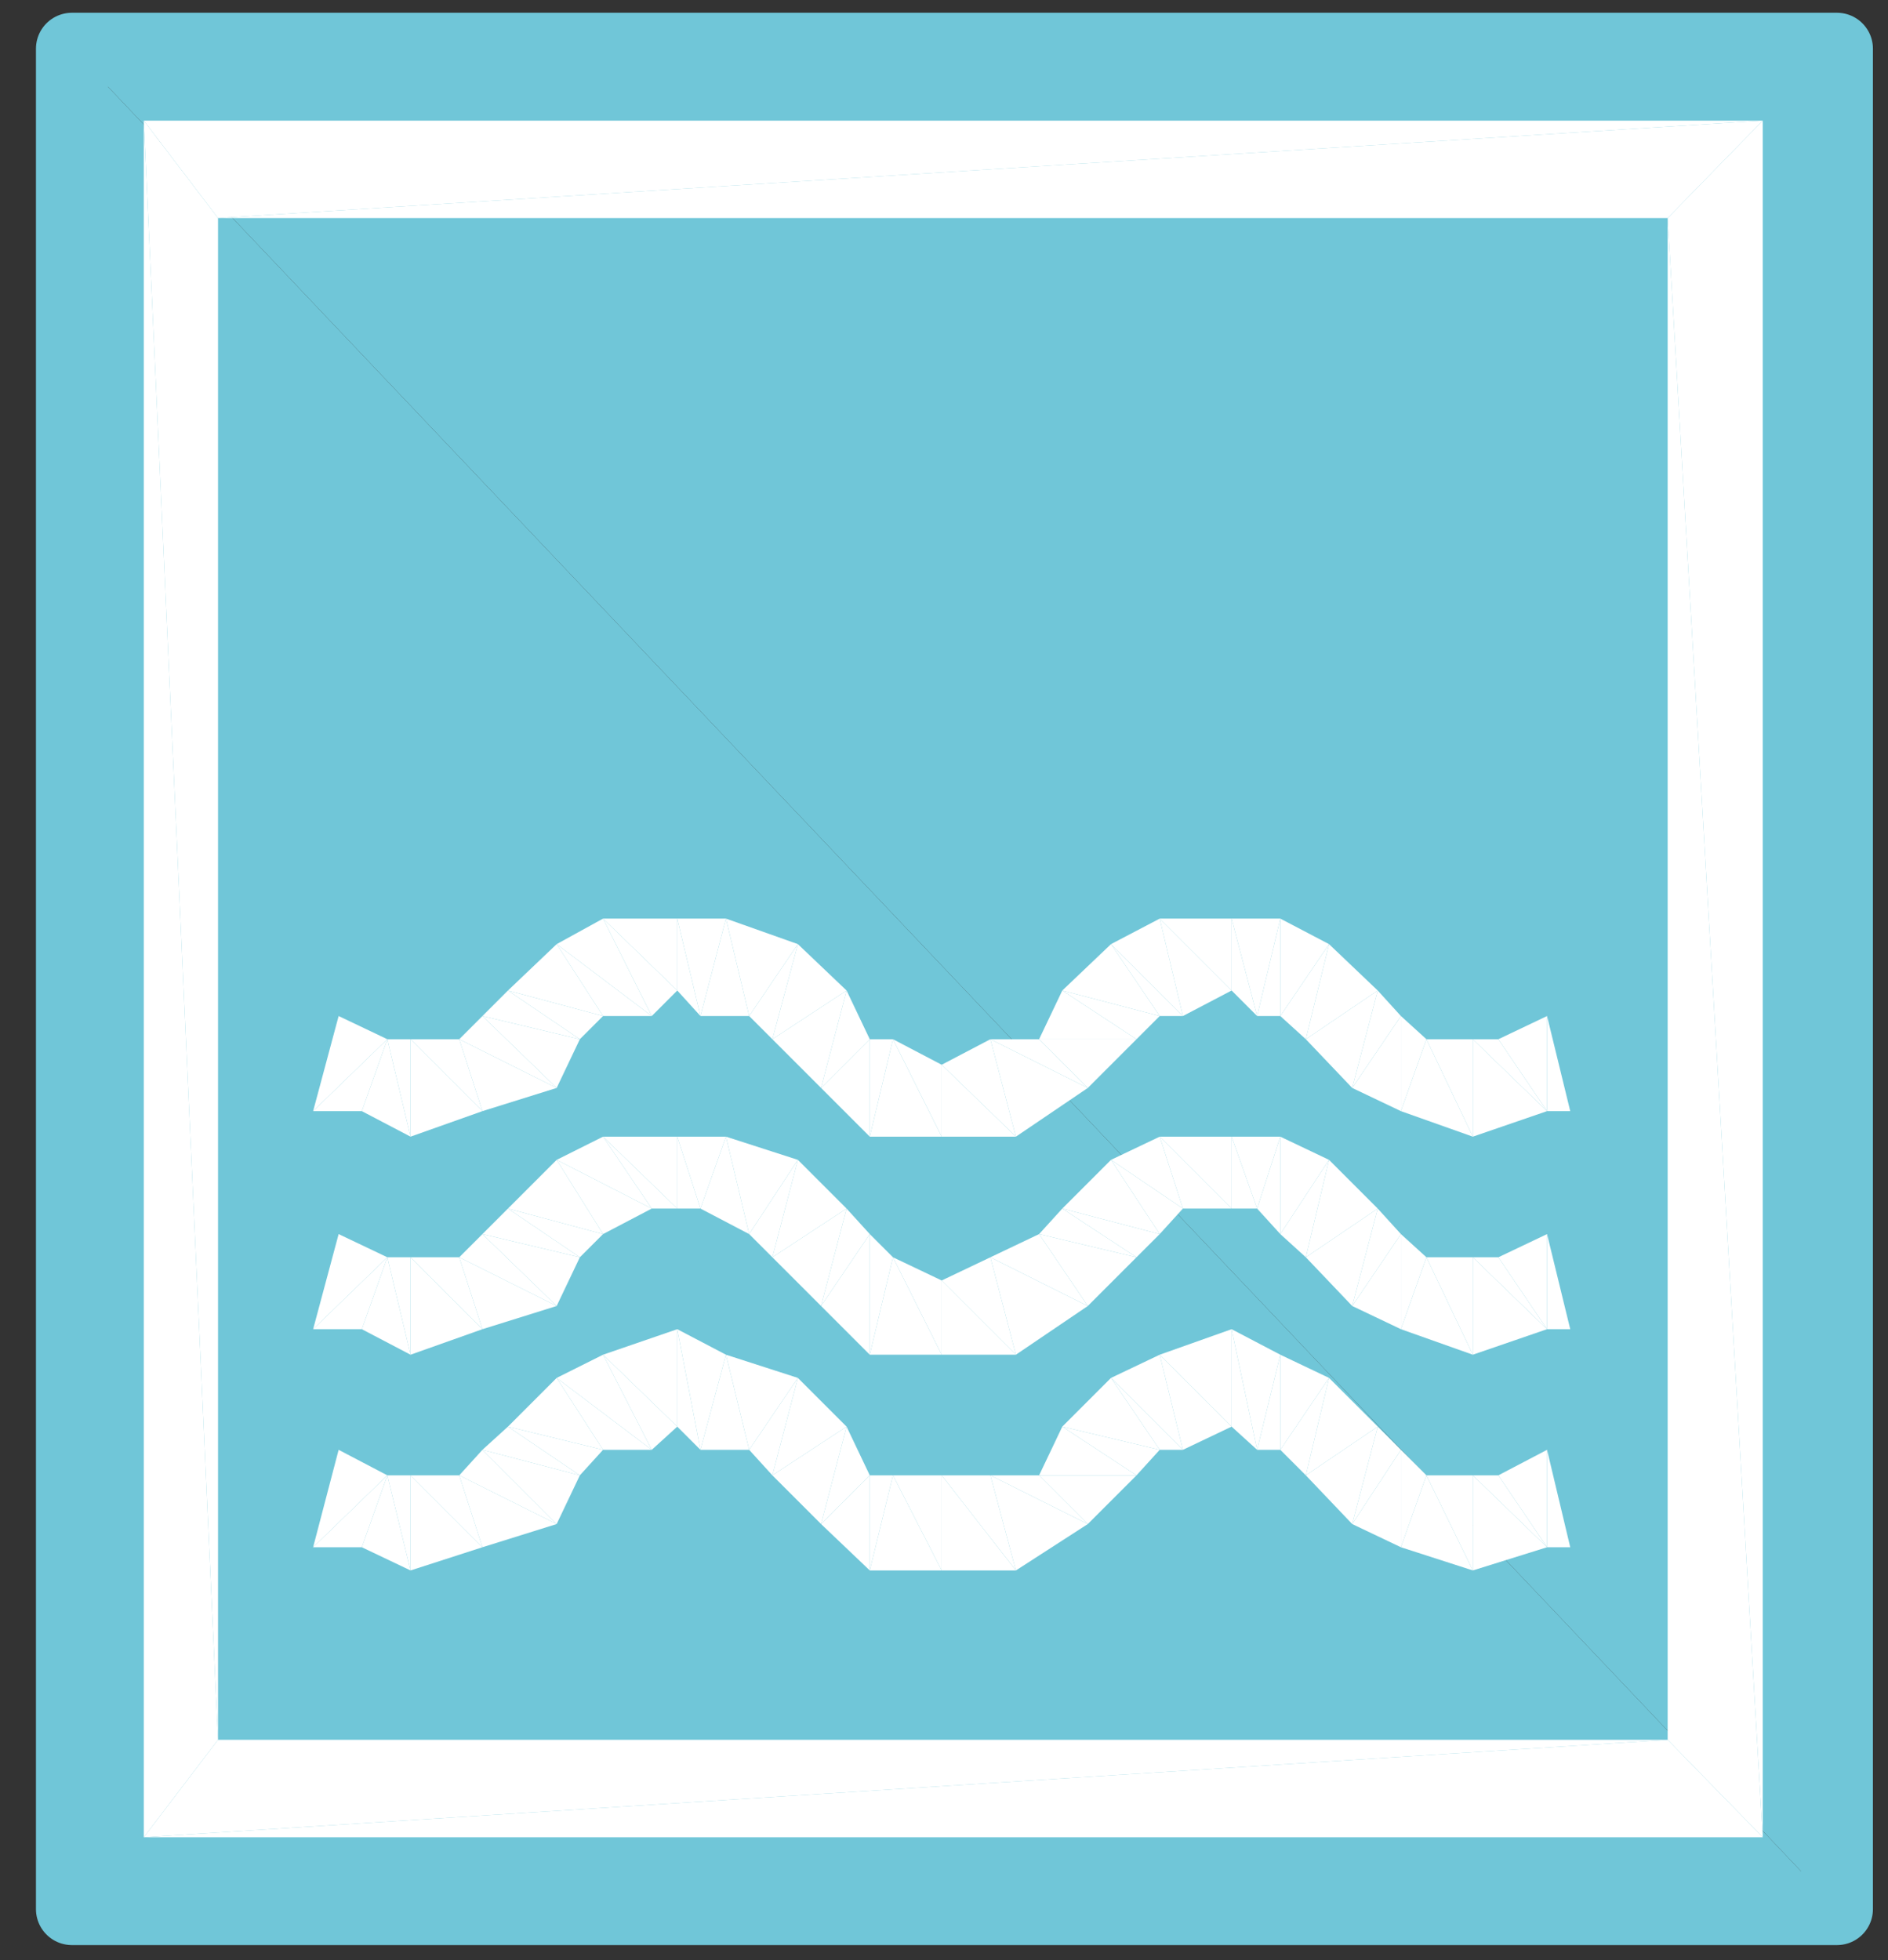 <?xml version="1.0" encoding="UTF-8" standalone="no"?>
<svg
   xmlns:ooo="http://xml.openoffice.org/svg/export"
   xmlns:dc="http://purl.org/dc/elements/1.1/"
   xmlns:cc="http://creativecommons.org/ns#"
   xmlns:rdf="http://www.w3.org/1999/02/22-rdf-syntax-ns#"
   xmlns:svg="http://www.w3.org/2000/svg"
   xmlns="http://www.w3.org/2000/svg"
   style="fill-rule:evenodd;stroke-width:28.222;stroke-linejoin:round"
   id="svg426"
   xml:space="preserve"
   preserveAspectRatio="xMidYMid"
   viewBox="0 0 814 845"
   height="8.45mm"
   width="8.14mm"
   version="1.2"><rect x="0" y="0" width="814" height="845" fill="#333333" stroke="none"/>
 <defs
   id="defs8"
   class="ClipPathGroup">
  <clipPath
   clipPathUnits="userSpaceOnUse"
   id="presentation_clip_path">
   <rect
   id="rect2"
   height="29700"
   width="21000"
   y="0"
   x="0" />
  </clipPath>
  <clipPath
   clipPathUnits="userSpaceOnUse"
   id="presentation_clip_path_shrink">
   <rect
   id="rect5"
   height="29641"
   width="20958"
   y="29"
   x="21" />
  </clipPath>
 </defs>
 <defs
   id="defs12"
   class="TextShapeIndex">
  <g
   id="g10"
   ooo:id-list="id3"
   ooo:slide="id1" />
 </defs>
 <defs
   id="defs44"
   class="EmbeddedBulletChars">
  <g
   transform="matrix(4.8828125e-4,0,0,-4.8828125e-4,0,0)"
   id="bullet-char-template-57356">
   <path
   id="path14"
   d="M 580,1141 1163,571 580,0 -4,571 Z" />
  </g>
  <g
   transform="matrix(4.8828125e-4,0,0,-4.8828125e-4,0,0)"
   id="bullet-char-template-57354">
   <path
   id="path17"
   d="M 8,1128 H 1137 V 0 H 8 Z" />
  </g>
  <g
   transform="matrix(4.8828125e-4,0,0,-4.8828125e-4,0,0)"
   id="bullet-char-template-10146">
   <path
   id="path20"
   d="M 174,0 602,739 174,1481 1456,739 Z M 1358,739 309,1346 659,739 Z" />
  </g>
  <g
   transform="matrix(4.8828125e-4,0,0,-4.8828125e-4,0,0)"
   id="bullet-char-template-10132">
   <path
   id="path23"
   d="M 2015,739 1276,0 H 717 l 543,543 H 174 v 393 h 1086 l -543,545 h 557 z" />
  </g>
  <g
   transform="matrix(4.8828125e-4,0,0,-4.8828125e-4,0,0)"
   id="bullet-char-template-10007">
   <path
   id="path26"
   d="m 0,-2 c -7,16 -16,29 -25,39 l 381,530 c -94,256 -141,385 -141,387 0,25 13,38 40,38 9,0 21,-2 34,-5 21,4 42,12 65,25 l 27,-13 111,-251 280,301 64,-25 24,25 c 21,-10 41,-24 62,-43 C 886,937 835,863 770,784 769,783 710,716 594,584 L 774,223 c 0,-27 -21,-55 -63,-84 l 16,-20 C 717,90 699,76 672,76 641,76 570,178 457,381 L 164,-76 c -22,-34 -53,-51 -92,-51 -42,0 -63,17 -64,51 -7,9 -10,24 -10,44 0,9 1,19 2,30 z" />
  </g>
  <g
   transform="matrix(4.8828125e-4,0,0,-4.8828125e-4,0,0)"
   id="bullet-char-template-10004">
   <path
   id="path29"
   d="M 285,-33 C 182,-33 111,30 74,156 52,228 41,333 41,471 c 0,78 14,145 41,201 34,71 87,106 158,106 53,0 88,-31 106,-94 l 23,-176 c 8,-64 28,-97 59,-98 l 735,706 c 11,11 33,17 66,17 42,0 63,-15 63,-46 V 965 c 0,-36 -10,-64 -30,-84 L 442,47 C 390,-6 338,-33 285,-33 Z" />
  </g>
  <g
   transform="matrix(4.8828125e-4,0,0,-4.8828125e-4,0,0)"
   id="bullet-char-template-9679">
   <path
   id="path32"
   d="M 813,0 C 632,0 489,54 383,161 276,268 223,411 223,592 c 0,181 53,324 160,431 106,107 249,161 430,161 179,0 323,-54 432,-161 108,-107 162,-251 162,-431 0,-180 -54,-324 -162,-431 C 1136,54 992,0 813,0 Z" />
  </g>
  <g
   transform="matrix(4.8828125e-4,0,0,-4.8828125e-4,0,0)"
   id="bullet-char-template-8226">
   <path
   id="path35"
   d="m 346,457 c -73,0 -137,26 -191,78 -54,51 -81,114 -81,188 0,73 27,136 81,188 54,52 118,78 191,78 73,0 134,-26 185,-79 51,-51 77,-114 77,-187 0,-75 -25,-137 -76,-188 -50,-52 -112,-78 -186,-78 z" />
  </g>
  <g
   transform="matrix(4.8828125e-4,0,0,-4.8828125e-4,0,0)"
   id="bullet-char-template-8211">
   <path
   id="path38"
   d="M -4,459 H 1135 V 606 H -4 Z" />
  </g>
  <g
   transform="matrix(4.8828125e-4,0,0,-4.8828125e-4,0,0)"
   id="bullet-char-template-61548">
   <path
   id="path41"
   d="m 173,740 c 0,163 58,303 173,419 116,115 255,173 419,173 163,0 302,-58 418,-173 116,-116 174,-256 174,-419 0,-163 -58,-303 -174,-418 C 1067,206 928,148 765,148 601,148 462,206 346,322 231,437 173,577 173,740 Z" />
  </g>
 </defs>
 <defs
   id="defs46"
   class="TextEmbeddedBitmaps" />
 <g
   transform="translate(-10093,-14427)"
   id="g51">
  <g
   class="Master_Slide"
   id="id2">
   <g
   class="Background"
   id="bg-id2" />
   <g
   class="BackgroundObjects"
   id="bo-id2" />
  </g>
 </g>
 <g
   transform="translate(-10093,-14427)"
   id="g424"
   class="SlideGroup">
  <g
   id="g422">
   <g
   id="container-id1">
    <g
   clip-path="url(#presentation_clip_path)"
   class="Slide"
   id="id1">
     <g
   id="g418"
   class="Page">
      <g
   id="g416"
   class="Graphic">
       <g
   id="id3">
        <rect
   style="fill:none;stroke:none"
   id="rect53"
   height="845"
   width="814"
   y="14427"
   x="10093"
   class="BoundingBox" />
        <path
   style="fill:none;stroke:#70c6d8"
   id="path55"
   d="m 10124,15250 v -802 h 761 v 802 z" />
        <path
   style="fill:none;stroke:#70c6d8;stroke-width:31;stroke-linecap:round;stroke-linejoin:round"
   id="path57"
   d="m 10124,15250 v -802 h 761 v 802 z" />
        <path
   style="fill:#70c6d8;stroke:none"
   id="path59"
   d="m 10124,15250 v -802 l 761,802 z" />
        <path
   style="fill:#70c6d8;stroke:none"
   id="path61"
   d="m 10124,14448 761,802 v -802 z" />
        <path
   style="fill:#ffffff;stroke:none"
   id="path63"
   d="m 10155,14479 32,42 666,-42 z" />
        <path
   style="fill:#ffffff;stroke:none"
   id="path65"
   d="m 10187,14521 666,-42 -41,42 z" />
        <path
   style="fill:#ffffff;stroke:none"
   id="path67"
   d="m 10853,14479 -41,42 41,698 z" />
        <path
   style="fill:#ffffff;stroke:none"
   id="path69"
   d="m 10812,14521 41,698 -41,-42 z" />
        <path
   style="fill:#ffffff;stroke:none"
   id="path71"
   d="m 10853,15219 -41,-42 -657,42 z" />
        <path
   style="fill:#ffffff;stroke:none"
   id="path73"
   d="m 10812,15177 -657,42 32,-42 z" />
        <path
   style="fill:#ffffff;stroke:none"
   id="path75"
   d="m 10155,15219 32,-42 -32,-698 z" />
        <path
   style="fill:#ffffff;stroke:none"
   id="path77"
   d="m 10187,15177 -32,-698 32,42 z" />
        <path
   style="fill:#ffffff;stroke:none"
   id="path79"
   d="m 10239,14959 -11,41 32,-31 z" />
        <path
   style="fill:#ffffff;stroke:none"
   id="path81"
   d="m 10228,15000 32,-31 -11,31 z" />
        <path
   style="fill:#ffffff;stroke:none"
   id="path83"
   d="m 10249,15000 11,-31 10,42 z" />
        <path
   style="fill:#ffffff;stroke:none"
   id="path85"
   d="m 10260,14969 10,42 v -42 z" />
        <path
   style="fill:#ffffff;stroke:none"
   id="path87"
   d="m 10270,15011 v -42 l 31,31 z" />
        <path
   style="fill:#ffffff;stroke:none"
   id="path89"
   d="m 10270,14969 31,31 -10,-31 z" />
        <path
   style="fill:#ffffff;stroke:none"
   id="path91"
   d="m 10301,15000 -10,-31 42,21 z" />
        <path
   style="fill:#ffffff;stroke:none"
   id="path93"
   d="m 10291,14969 42,21 -32,-31 z" />
        <path
   style="fill:#ffffff;stroke:none"
   id="path95"
   d="m 10333,14990 -32,-31 42,10 z" />
        <path
   style="fill:#ffffff;stroke:none"
   id="path97"
   d="m 10301,14959 42,10 -31,-21 z" />
        <path
   style="fill:#ffffff;stroke:none"
   id="path99"
   d="m 10458,14948 -32,21 11,-42 z" />
        <path
   style="fill:#ffffff;stroke:none"
   id="path101"
   d="m 10426,14969 11,-42 -21,32 z" />
        <path
   style="fill:#ffffff;stroke:none"
   id="path103"
   d="m 10437,14927 -21,32 -10,-42 z" />
        <path
   style="fill:#ffffff;stroke:none"
   id="path105"
   d="m 10416,14959 -10,-42 -11,31 z" />
        <path
   style="fill:#ffffff;stroke:none"
   id="path107"
   d="m 10406,14917 -11,31 -10,-31 z" />
        <path
   style="fill:#ffffff;stroke:none"
   id="path109"
   d="m 10395,14948 -10,-31 v 31 z" />
        <path
   style="fill:#ffffff;stroke:none"
   id="path111"
   d="m 10385,14917 v 31 l -32,-31 z" />
        <path
   style="fill:#ffffff;stroke:none"
   id="path113"
   d="m 10385,14948 -32,-31 21,31 z" />
        <path
   style="fill:#ffffff;stroke:none"
   id="path115"
   d="m 10353,14917 21,31 -41,-21 z" />
        <path
   style="fill:#ffffff;stroke:none"
   id="path117"
   d="m 10374,14948 -41,-21 20,32 z" />
        <path
   style="fill:#ffffff;stroke:none"
   id="path119"
   d="m 10333,14927 20,32 -41,-11 z" />
        <path
   style="fill:#ffffff;stroke:none"
   id="path121"
   d="m 10353,14959 -41,-11 31,21 z" />
        <path
   style="fill:#ffffff;stroke:none"
   id="path123"
   d="m 10426,14969 32,-21 -11,42 z" />
        <path
   style="fill:#ffffff;stroke:none"
   id="path125"
   d="m 10458,14948 -11,42 21,-31 z" />
        <path
   style="fill:#ffffff;stroke:none"
   id="path127"
   d="m 10447,14990 21,-31 v 52 z" />
        <path
   style="fill:#ffffff;stroke:none"
   id="path129"
   d="m 10468,14959 v 52 l 10,-42 z" />
        <path
   style="fill:#ffffff;stroke:none"
   id="path131"
   d="m 10468,15011 10,-42 21,42 z" />
        <path
   style="fill:#ffffff;stroke:none"
   id="path133"
   d="m 10478,14969 21,42 v -32 z" />
        <path
   style="fill:#ffffff;stroke:none"
   id="path135"
   d="m 10770,15000 -10,-41 v 41 z" />
        <path
   style="fill:#ffffff;stroke:none"
   id="path137"
   d="m 10760,14959 v 41 l -21,-31 z" />
        <path
   style="fill:#ffffff;stroke:none"
   id="path139"
   d="m 10656,14969 31,-21 -11,42 z" />
        <path
   style="fill:#ffffff;stroke:none"
   id="path141"
   d="m 10687,14948 -11,42 21,-31 z" />
        <path
   style="fill:#ffffff;stroke:none"
   id="path143"
   d="m 10676,14990 21,-31 v 41 z" />
        <path
   style="fill:#ffffff;stroke:none"
   id="path145"
   d="m 10697,14959 v 41 l 11,-31 z" />
        <path
   style="fill:#ffffff;stroke:none"
   id="path147"
   d="m 10697,15000 11,-31 20,42 z" />
        <path
   style="fill:#ffffff;stroke:none"
   id="path149"
   d="m 10708,14969 20,42 v -42 z" />
        <path
   style="fill:#ffffff;stroke:none"
   id="path151"
   d="m 10728,15011 v -42 l 32,31 z" />
        <path
   style="fill:#ffffff;stroke:none"
   id="path153"
   d="m 10728,14969 32,31 -21,-31 z" />
        <path
   style="fill:#ffffff;stroke:none"
   id="path155"
   d="m 10687,14948 -31,21 10,-42 z" />
        <path
   style="fill:#ffffff;stroke:none"
   id="path157"
   d="m 10656,14969 10,-42 -21,32 z" />
        <path
   style="fill:#ffffff;stroke:none"
   id="path159"
   d="m 10666,14927 -21,32 v -42 z" />
        <path
   style="fill:#ffffff;stroke:none"
   id="path161"
   d="m 10645,14959 v -42 l -10,31 z" />
        <path
   style="fill:#ffffff;stroke:none"
   id="path163"
   d="m 10645,14917 -10,31 -11,-31 z" />
        <path
   style="fill:#ffffff;stroke:none"
   id="path165"
   d="m 10635,14948 -11,-31 v 31 z" />
        <path
   style="fill:#ffffff;stroke:none"
   id="path167"
   d="m 10624,14917 v 31 l -31,-31 z" />
        <path
   style="fill:#ffffff;stroke:none"
   id="path169"
   d="m 10624,14948 -31,-31 10,31 z" />
        <path
   style="fill:#ffffff;stroke:none"
   id="path171"
   d="m 10593,14917 10,31 -31,-21 z" />
        <path
   style="fill:#ffffff;stroke:none"
   id="path173"
   d="m 10603,14948 -31,-21 21,32 z" />
        <path
   style="fill:#ffffff;stroke:none"
   id="path175"
   d="m 10572,14927 21,32 -42,-11 z" />
        <path
   style="fill:#ffffff;stroke:none"
   id="path177"
   d="m 10593,14959 -42,-11 32,21 z" />
        <path
   style="fill:#ffffff;stroke:none"
   id="path179"
   d="m 10499,15011 v -32 l 32,32 z" />
        <path
   style="fill:#ffffff;stroke:none"
   id="path181"
   d="m 10499,14979 32,32 -11,-42 z" />
        <path
   style="fill:#ffffff;stroke:none"
   id="path183"
   d="m 10531,15011 -11,-42 42,21 z" />
        <path
   style="fill:#ffffff;stroke:none"
   id="path185"
   d="m 10520,14969 42,21 -21,-31 z" />
        <path
   style="fill:#ffffff;stroke:none"
   id="path187"
   d="m 10562,14990 -21,-31 42,10 z" />
        <path
   style="fill:#ffffff;stroke:none"
   id="path189"
   d="m 10541,14959 42,10 -32,-21 z" />
        <path
   style="fill:#ffffff;stroke:none"
   id="path191"
   d="m 10770,15094 -10,-42 v 42 z" />
        <path
   style="fill:#ffffff;stroke:none"
   id="path193"
   d="m 10760,15052 v 42 l -21,-31 z" />
        <path
   style="fill:#ffffff;stroke:none"
   id="path195"
   d="m 10656,15063 31,-21 -11,42 z" />
        <path
   style="fill:#ffffff;stroke:none"
   id="path197"
   d="m 10687,15042 -11,42 21,-32 z" />
        <path
   style="fill:#ffffff;stroke:none"
   id="path199"
   d="m 10676,15084 21,-32 v 42 z" />
        <path
   style="fill:#ffffff;stroke:none"
   id="path201"
   d="m 10697,15052 v 42 l 11,-31 z" />
        <path
   style="fill:#ffffff;stroke:none"
   id="path203"
   d="m 10697,15094 11,-31 20,41 z" />
        <path
   style="fill:#ffffff;stroke:none"
   id="path205"
   d="m 10708,15063 20,41 v -41 z" />
        <path
   style="fill:#ffffff;stroke:none"
   id="path207"
   d="m 10728,15104 v -41 l 32,31 z" />
        <path
   style="fill:#ffffff;stroke:none"
   id="path209"
   d="m 10728,15063 32,31 -21,-31 z" />
        <path
   style="fill:#ffffff;stroke:none"
   id="path211"
   d="m 10687,15042 -31,21 10,-42 z" />
        <path
   style="fill:#ffffff;stroke:none"
   id="path213"
   d="m 10656,15063 10,-42 -21,31 z" />
        <path
   style="fill:#ffffff;stroke:none"
   id="path215"
   d="m 10666,15021 -21,31 v -41 z" />
        <path
   style="fill:#ffffff;stroke:none"
   id="path217"
   d="m 10645,15052 v -41 l -10,41 z" />
        <path
   style="fill:#ffffff;stroke:none"
   id="path219"
   d="m 10645,15011 -10,41 -11,-52 z" />
        <path
   style="fill:#ffffff;stroke:none"
   id="path221"
   d="m 10635,15052 -11,-52 v 42 z" />
        <path
   style="fill:#ffffff;stroke:none"
   id="path223"
   d="m 10624,15000 v 42 l -31,-31 z" />
        <path
   style="fill:#ffffff;stroke:none"
   id="path225"
   d="m 10624,15042 -31,-31 10,41 z" />
        <path
   style="fill:#ffffff;stroke:none"
   id="path227"
   d="m 10593,15011 10,41 -31,-31 z" />
        <path
   style="fill:#ffffff;stroke:none"
   id="path229"
   d="m 10603,15052 -31,-31 21,31 z" />
        <path
   style="fill:#ffffff;stroke:none"
   id="path231"
   d="m 10572,15021 21,31 -42,-10 z" />
        <path
   style="fill:#ffffff;stroke:none"
   id="path233"
   d="m 10593,15052 -42,-10 32,21 z" />
        <path
   style="fill:#ffffff;stroke:none"
   id="path235"
   d="m 10499,15104 v -41 l 32,41 z" />
        <path
   style="fill:#ffffff;stroke:none"
   id="path237"
   d="m 10499,15063 32,41 -11,-41 z" />
        <path
   style="fill:#ffffff;stroke:none"
   id="path239"
   d="m 10531,15104 -11,-41 42,21 z" />
        <path
   style="fill:#ffffff;stroke:none"
   id="path241"
   d="m 10520,15063 42,21 -21,-21 z" />
        <path
   style="fill:#ffffff;stroke:none"
   id="path243"
   d="m 10562,15084 -21,-21 h 42 z" />
        <path
   style="fill:#ffffff;stroke:none"
   id="path245"
   d="m 10541,15063 h 42 l -32,-21 z" />
        <path
   style="fill:#ffffff;stroke:none"
   id="path247"
   d="m 10239,15052 -11,42 32,-31 z" />
        <path
   style="fill:#ffffff;stroke:none"
   id="path249"
   d="m 10228,15094 32,-31 -11,31 z" />
        <path
   style="fill:#ffffff;stroke:none"
   id="path251"
   d="m 10249,15094 11,-31 10,41 z" />
        <path
   style="fill:#ffffff;stroke:none"
   id="path253"
   d="m 10260,15063 10,41 v -41 z" />
        <path
   style="fill:#ffffff;stroke:none"
   id="path255"
   d="m 10270,15104 v -41 l 31,31 z" />
        <path
   style="fill:#ffffff;stroke:none"
   id="path257"
   d="m 10270,15063 31,31 -10,-31 z" />
        <path
   style="fill:#ffffff;stroke:none"
   id="path259"
   d="m 10301,15094 -10,-31 42,21 z" />
        <path
   style="fill:#ffffff;stroke:none"
   id="path261"
   d="m 10291,15063 42,21 -32,-32 z" />
        <path
   style="fill:#ffffff;stroke:none"
   id="path263"
   d="m 10333,15084 -32,-32 42,11 z" />
        <path
   style="fill:#ffffff;stroke:none"
   id="path265"
   d="m 10301,15052 42,11 -31,-21 z" />
        <path
   style="fill:#ffffff;stroke:none"
   id="path267"
   d="m 10458,15042 -32,21 11,-42 z" />
        <path
   style="fill:#ffffff;stroke:none"
   id="path269"
   d="m 10426,15063 11,-42 -21,31 z" />
        <path
   style="fill:#ffffff;stroke:none"
   id="path271"
   d="m 10437,15021 -21,31 -10,-41 z" />
        <path
   style="fill:#ffffff;stroke:none"
   id="path273"
   d="m 10416,15052 -10,-41 -11,41 z" />
        <path
   style="fill:#ffffff;stroke:none"
   id="path275"
   d="m 10406,15011 -11,41 -10,-52 z" />
        <path
   style="fill:#ffffff;stroke:none"
   id="path277"
   d="m 10395,15052 -10,-52 v 42 z" />
        <path
   style="fill:#ffffff;stroke:none"
   id="path279"
   d="m 10385,15000 v 42 l -32,-31 z" />
        <path
   style="fill:#ffffff;stroke:none"
   id="path281"
   d="m 10385,15042 -32,-31 21,41 z" />
        <path
   style="fill:#ffffff;stroke:none"
   id="path283"
   d="m 10353,15011 21,41 -41,-31 z" />
        <path
   style="fill:#ffffff;stroke:none"
   id="path285"
   d="m 10374,15052 -41,-31 20,31 z" />
        <path
   style="fill:#ffffff;stroke:none"
   id="path287"
   d="m 10333,15021 20,31 -41,-10 z" />
        <path
   style="fill:#ffffff;stroke:none"
   id="path289"
   d="m 10353,15052 -41,-10 31,21 z" />
        <path
   style="fill:#ffffff;stroke:none"
   id="path291"
   d="m 10426,15063 32,-21 -11,42 z" />
        <path
   style="fill:#ffffff;stroke:none"
   id="path293"
   d="m 10458,15042 -11,42 21,-21 z" />
        <path
   style="fill:#ffffff;stroke:none"
   id="path295"
   d="m 10447,15084 21,-21 v 41 z" />
        <path
   style="fill:#ffffff;stroke:none"
   id="path297"
   d="m 10468,15063 v 41 l 10,-41 z" />
        <path
   style="fill:#ffffff;stroke:none"
   id="path299"
   d="m 10468,15104 10,-41 21,41 z" />
        <path
   style="fill:#ffffff;stroke:none"
   id="path301"
   d="m 10478,15063 21,41 v -41 z" />
        <path
   style="fill:#ffffff;stroke:none"
   id="path303"
   d="m 10770,14906 -10,-41 v 41 z" />
        <path
   style="fill:#ffffff;stroke:none"
   id="path305"
   d="m 10760,14865 v 41 l -21,-31 z" />
        <path
   style="fill:#ffffff;stroke:none"
   id="path307"
   d="m 10656,14875 31,-21 -11,42 z" />
        <path
   style="fill:#ffffff;stroke:none"
   id="path309"
   d="m 10687,14854 -11,42 21,-31 z" />
        <path
   style="fill:#ffffff;stroke:none"
   id="path311"
   d="m 10676,14896 21,-31 v 41 z" />
        <path
   style="fill:#ffffff;stroke:none"
   id="path313"
   d="m 10697,14865 v 41 l 11,-31 z" />
        <path
   style="fill:#ffffff;stroke:none"
   id="path315"
   d="m 10697,14906 11,-31 20,42 z" />
        <path
   style="fill:#ffffff;stroke:none"
   id="path317"
   d="m 10708,14875 20,42 v -42 z" />
        <path
   style="fill:#ffffff;stroke:none"
   id="path319"
   d="m 10728,14917 v -42 l 32,31 z" />
        <path
   style="fill:#ffffff;stroke:none"
   id="path321"
   d="m 10728,14875 32,31 -21,-31 z" />
        <path
   style="fill:#ffffff;stroke:none"
   id="path323"
   d="m 10687,14854 -31,21 10,-41 z" />
        <path
   style="fill:#ffffff;stroke:none"
   id="path325"
   d="m 10656,14875 10,-41 -21,31 z" />
        <path
   style="fill:#ffffff;stroke:none"
   id="path327"
   d="m 10666,14834 -21,31 v -42 z" />
        <path
   style="fill:#ffffff;stroke:none"
   id="path329"
   d="m 10645,14865 v -42 l -10,42 z" />
        <path
   style="fill:#ffffff;stroke:none"
   id="path331"
   d="m 10645,14823 -10,42 -11,-42 z" />
        <path
   style="fill:#ffffff;stroke:none"
   id="path333"
   d="m 10635,14865 -11,-42 v 31 z" />
        <path
   style="fill:#ffffff;stroke:none"
   id="path335"
   d="m 10624,14823 v 31 l -31,-31 z" />
        <path
   style="fill:#ffffff;stroke:none"
   id="path337"
   d="m 10624,14854 -31,-31 10,42 z" />
        <path
   style="fill:#ffffff;stroke:none"
   id="path339"
   d="m 10593,14823 10,42 -31,-31 z" />
        <path
   style="fill:#ffffff;stroke:none"
   id="path341"
   d="m 10603,14865 -31,-31 21,31 z" />
        <path
   style="fill:#ffffff;stroke:none"
   id="path343"
   d="m 10572,14834 21,31 -42,-11 z" />
        <path
   style="fill:#ffffff;stroke:none"
   id="path345"
   d="m 10593,14865 -42,-11 32,21 z" />
        <path
   style="fill:#ffffff;stroke:none"
   id="path347"
   d="m 10499,14917 v -31 l 32,31 z" />
        <path
   style="fill:#ffffff;stroke:none"
   id="path349"
   d="m 10499,14886 32,31 -11,-42 z" />
        <path
   style="fill:#ffffff;stroke:none"
   id="path351"
   d="m 10531,14917 -11,-42 42,21 z" />
        <path
   style="fill:#ffffff;stroke:none"
   id="path353"
   d="m 10520,14875 42,21 -21,-21 z" />
        <path
   style="fill:#ffffff;stroke:none"
   id="path355"
   d="m 10562,14896 -21,-21 h 42 z" />
        <path
   style="fill:#ffffff;stroke:none"
   id="path357"
   d="m 10541,14875 h 42 l -32,-21 z" />
        <path
   style="fill:#ffffff;stroke:none"
   id="path359"
   d="m 10239,14865 -11,41 32,-31 z" />
        <path
   style="fill:#ffffff;stroke:none"
   id="path361"
   d="m 10228,14906 32,-31 -11,31 z" />
        <path
   style="fill:#ffffff;stroke:none"
   id="path363"
   d="m 10249,14906 11,-31 10,42 z" />
        <path
   style="fill:#ffffff;stroke:none"
   id="path365"
   d="m 10260,14875 10,42 v -42 z" />
        <path
   style="fill:#ffffff;stroke:none"
   id="path367"
   d="m 10270,14917 v -42 l 31,31 z" />
        <path
   style="fill:#ffffff;stroke:none"
   id="path369"
   d="m 10270,14875 31,31 -10,-31 z" />
        <path
   style="fill:#ffffff;stroke:none"
   id="path371"
   d="m 10301,14906 -10,-31 42,21 z" />
        <path
   style="fill:#ffffff;stroke:none"
   id="path373"
   d="m 10291,14875 42,21 -32,-31 z" />
        <path
   style="fill:#ffffff;stroke:none"
   id="path375"
   d="m 10333,14896 -32,-31 42,10 z" />
        <path
   style="fill:#ffffff;stroke:none"
   id="path377"
   d="m 10301,14865 42,10 -31,-21 z" />
        <path
   style="fill:#ffffff;stroke:none"
   id="path379"
   d="m 10458,14854 -32,21 11,-41 z" />
        <path
   style="fill:#ffffff;stroke:none"
   id="path381"
   d="m 10426,14875 11,-41 -21,31 z" />
        <path
   style="fill:#ffffff;stroke:none"
   id="path383"
   d="m 10437,14834 -21,31 -10,-42 z" />
        <path
   style="fill:#ffffff;stroke:none"
   id="path385"
   d="m 10416,14865 -10,-42 -11,42 z" />
        <path
   style="fill:#ffffff;stroke:none"
   id="path387"
   d="m 10406,14823 -11,42 -10,-42 z" />
        <path
   style="fill:#ffffff;stroke:none"
   id="path389"
   d="m 10395,14865 -10,-42 v 31 z" />
        <path
   style="fill:#ffffff;stroke:none"
   id="path391"
   d="m 10385,14823 v 31 l -32,-31 z" />
        <path
   style="fill:#ffffff;stroke:none"
   id="path393"
   d="m 10385,14854 -32,-31 21,42 z" />
        <path
   style="fill:#ffffff;stroke:none"
   id="path395"
   d="m 10353,14823 21,42 -41,-31 z" />
        <path
   style="fill:#ffffff;stroke:none"
   id="path397"
   d="m 10374,14865 -41,-31 20,31 z" />
        <path
   style="fill:#ffffff;stroke:none"
   id="path399"
   d="m 10333,14834 20,31 -41,-11 z" />
        <path
   style="fill:#ffffff;stroke:none"
   id="path401"
   d="m 10353,14865 -41,-11 31,21 z" />
        <path
   style="fill:#ffffff;stroke:none"
   id="path403"
   d="m 10426,14875 32,-21 -11,42 z" />
        <path
   style="fill:#ffffff;stroke:none"
   id="path405"
   d="m 10458,14854 -11,42 21,-21 z" />
        <path
   style="fill:#ffffff;stroke:none"
   id="path407"
   d="m 10447,14896 21,-21 v 42 z" />
        <path
   style="fill:#ffffff;stroke:none"
   id="path409"
   d="m 10468,14875 v 42 l 10,-42 z" />
        <path
   style="fill:#ffffff;stroke:none"
   id="path411"
   d="m 10468,14917 10,-42 21,42 z" />
        <path
   style="fill:#ffffff;stroke:none"
   id="path413"
   d="m 10478,14875 21,42 v -31 z" />
       </g>
      </g>
     </g>
    </g>
   </g>
  </g>
 </g>
</svg>